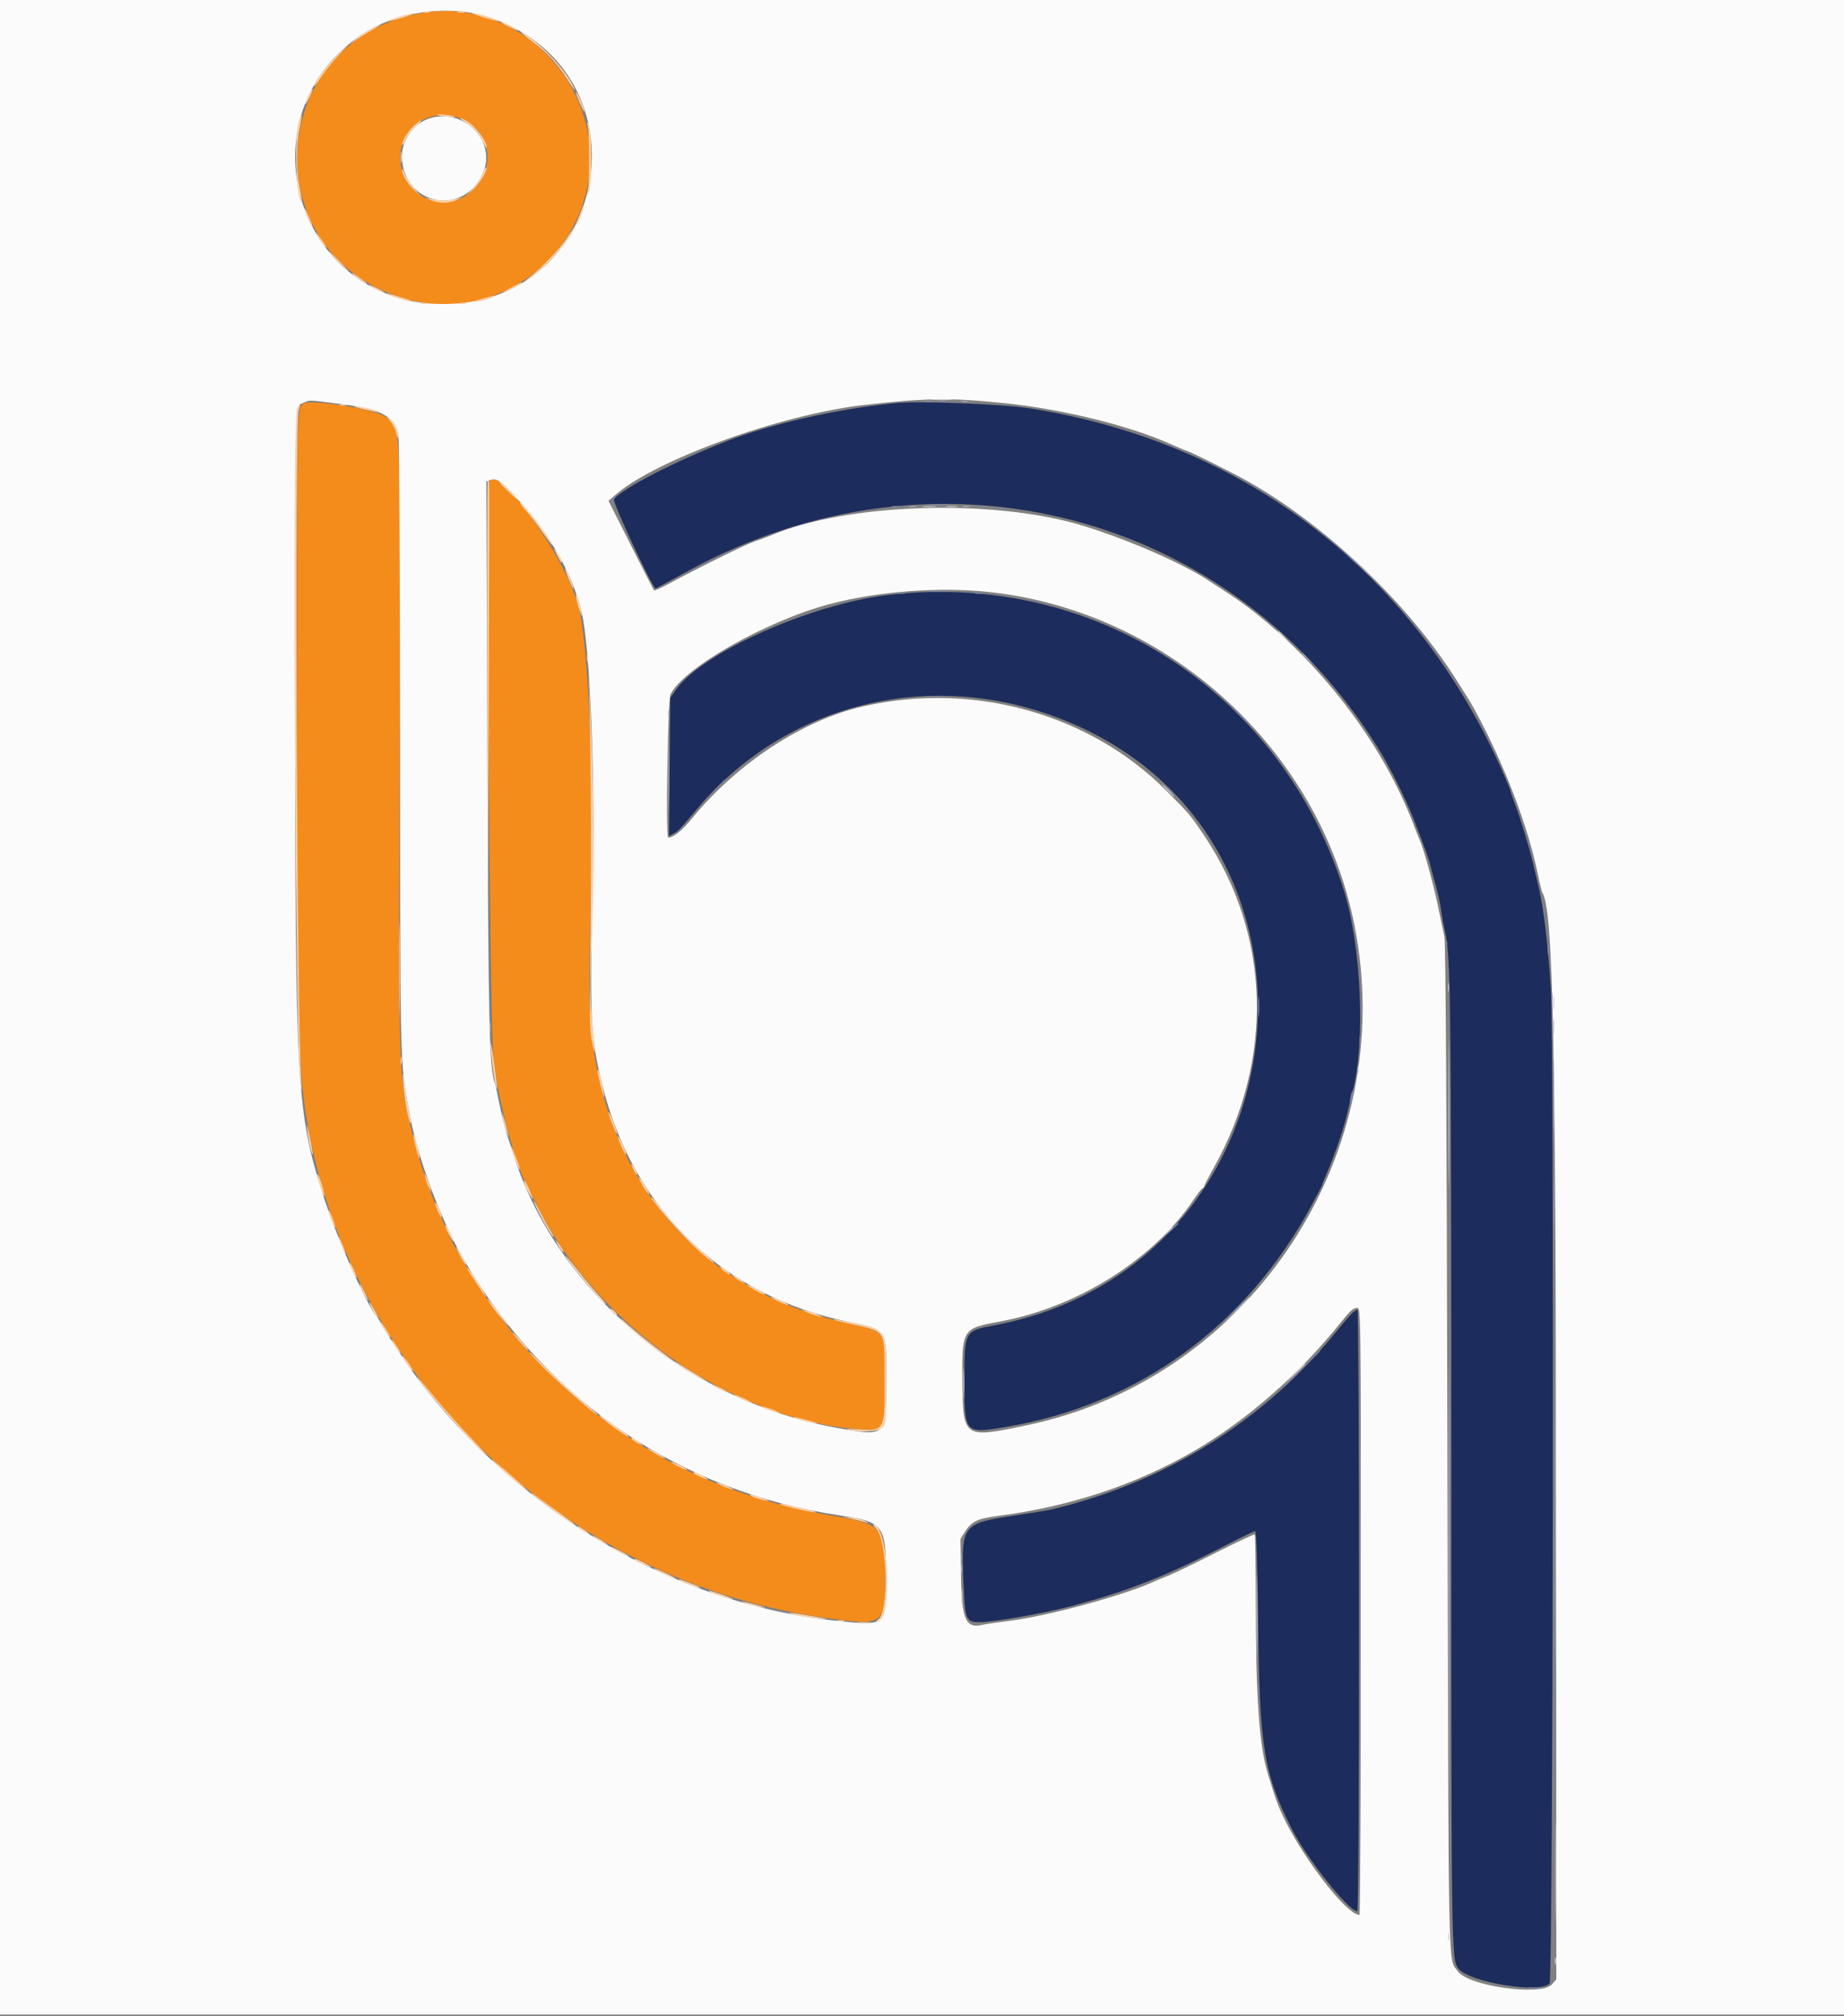 <svg id="svg" version="1.1" xmlns="http://www.w3.org/2000/svg" xmlns:xlink="http://www.w3.org/1999/xlink" width="400" height="437.108" viewBox="0, 0, 400,437.108"><rect x="0" y="0" width="400" height="437.108" fill="#808080" stroke="none"/><g id="svgg"><path id="path0" d="M193.800 87.450 C 181.109 88.771,167.234 91.923,157.600 95.675 C 146.487 100.002,135.181 105.813,133.178 108.226 C 132.759 108.731,141.576 127.600,142.231 127.600 C 142.283 127.600,145.441 125.894,149.248 123.808 C 203.279 94.210,267.626 111.002,299.426 163.000 C 301.716 166.744,305.106 173.614,306.729 177.800 C 309.194 184.157,309.945 186.221,310.220 187.400 C 310.374 188.060,310.906 190.040,311.403 191.800 C 311.900 193.560,312.436 195.990,312.594 197.200 C 312.751 198.410,313.122 200.480,313.417 201.800 C 314.712 207.590,314.800 215.008,314.810 318.780 C 314.819 423.216,314.840 424.763,316.294 426.769 C 318.474 429.776,334.060 432.364,336.141 430.065 C 336.893 429.235,337.137 224.937,336.399 214.200 C 335.705 204.107,334.845 196.945,333.792 192.500 C 333.466 191.125,332.914 188.785,332.565 187.300 C 331.727 183.735,329.739 177.212,328.551 174.132 C 328.028 172.774,327.600 171.544,327.600 171.399 C 327.600 171.253,327.039 169.844,326.353 168.267 C 307.319 124.520,270.561 96.021,223.566 88.576 C 217.197 87.567,199.214 86.887,193.800 87.450 M192.412 129.041 C 175.580 131.077,152.133 141.618,146.562 149.654 L 145.400 151.330 145.266 166.297 L 145.132 181.264 146.066 180.771 C 147.105 180.223,147.409 179.905,151.400 175.184 C 170.587 152.489,201.575 144.844,229.953 155.803 C 294.098 180.576,283.905 274.553,215.684 287.367 C 209.200 288.584,209.200 288.584,209.200 299.472 C 209.200 310.830,209.249 310.886,218.000 309.432 C 246.804 304.644,270.384 287.571,284.561 261.241 C 285.792 258.953,286.800 257.000,286.800 256.901 C 286.800 256.802,287.048 256.154,287.352 255.460 C 289.491 250.579,291.620 244.382,292.389 240.800 C 292.649 239.590,293.105 237.700,293.401 236.600 C 296.182 226.287,295.328 205.489,291.630 193.467 C 278.320 150.205,237.354 123.605,192.412 129.041 M293.346 284.700 C 292.920 285.085,291.407 286.837,289.985 288.593 C 274.213 308.071,253.073 321.303,228.200 327.266 C 227.320 327.477,223.652 328.084,220.050 328.616 C 208.741 330.284,208.479 330.625,208.994 342.991 C 209.347 351.462,209.495 351.797,212.851 351.712 C 215.954 351.634,226.642 349.753,232.000 348.344 C 244.749 344.989,252.827 341.802,266.576 334.703 C 269.449 333.219,271.999 332.004,272.243 332.003 C 272.559 332.001,272.752 337.792,272.915 352.100 C 273.219 378.869,274.166 384.628,280.225 396.551 C 283.552 403.098,292.543 414.400,294.425 414.400 C 294.657 414.400,294.800 389.526,294.800 349.200 C 294.800 313.340,294.648 284.000,294.461 284.000 C 294.275 284.000,293.773 284.315,293.346 284.700 " stroke="none" fill="#1c2c5c" fill-rule="evenodd"></path><path id="path1" d="M91.800 2.772 C 57.791 8.306,54.550 54.706,87.477 64.655 C 107.475 70.697,127.984 55.379,127.984 34.400 C 127.984 15.098,110.417 -0.258,91.800 2.772 M99.133 25.417 C 107.737 27.972,108.037 39.354,99.600 43.169 C 93.778 45.801,86.800 40.912,86.800 34.200 C 86.800 27.752,92.744 23.520,99.133 25.417 M65.725 87.514 C 64.438 88.333,64.400 90.172,64.407 151.126 C 64.414 224.591,64.647 232.922,67.041 245.400 C 69.976 260.700,75.220 274.159,83.716 288.200 C 103.836 321.452,139.198 344.903,177.800 350.596 C 191.703 352.646,191.954 352.501,191.975 342.400 C 191.998 330.901,191.727 330.583,180.200 328.592 C 158.567 324.856,140.887 316.640,124.567 302.740 C 120.788 299.522,113.555 292.169,111.693 289.652 C 111.102 288.853,109.873 287.300,108.961 286.200 C 105.880 282.483,97.200 268.562,97.200 267.339 C 97.200 267.260,96.743 266.252,96.184 265.098 C 93.807 260.189,91.145 252.633,89.563 246.298 C 86.391 233.596,86.418 234.380,86.689 162.345 C 86.957 90.939,87.041 93.021,83.789 90.463 C 81.679 88.803,67.372 86.467,65.725 87.514 M106.175 104.521 C 105.384 106.583,106.268 224.502,107.120 230.600 C 108.325 239.225,111.839 252.443,113.935 256.235 C 114.167 256.656,115.281 258.872,116.410 261.159 C 129.263 287.210,158.603 307.759,185.958 309.869 C 191.975 310.333,191.944 310.392,191.860 298.465 C 191.784 287.718,192.952 289.093,181.600 286.380 C 148.627 278.499,127.996 251.108,127.836 215.000 C 127.816 210.600,127.953 200.070,128.140 191.600 C 128.718 165.452,127.510 138.768,125.407 131.206 C 122.414 120.448,107.829 100.211,106.175 104.521 " stroke="none" fill="#f48c1c" fill-rule="evenodd"></path><path id="path2" d="M0.000 218.400 L 0.000 436.800 200.000 436.800 L 400.000 436.800 400.000 218.400 L 400.000 0.000 200.000 0.000 L 0.000 0.000 0.000 218.400 M106.492 3.881 C 141.546 16.111,132.120 66.983,95.000 65.906 C 63.703 64.998,52.418 24.796,78.585 7.427 C 86.233 2.351,97.869 0.872,106.492 3.881 M93.215 25.646 C 89.826 26.676,87.200 30.258,87.200 33.849 C 87.200 44.255,100.267 47.212,104.659 37.800 C 107.912 30.828,100.848 23.325,93.215 25.646 M217.833 87.409 C 230.705 88.730,245.369 92.373,254.431 96.502 C 255.624 97.045,257.026 97.623,257.547 97.787 C 258.600 98.117,267.482 102.563,270.600 104.321 C 287.586 113.897,305.201 130.613,315.785 147.200 C 318.787 151.906,318.903 152.095,319.941 154.000 C 326.289 165.643,331.442 179.067,333.592 189.562 C 333.998 191.543,334.439 193.339,334.571 193.554 C 336.950 197.403,337.502 224.973,337.559 342.878 L 337.600 429.155 336.631 430.278 C 334.400 432.861,318.585 430.676,316.279 427.465 C 314.059 424.375,314.223 432.417,313.970 314.200 C 313.809 238.588,313.604 204.385,313.306 203.000 C 313.070 201.900,312.401 198.750,311.821 196.000 C 310.817 191.242,308.785 183.918,307.992 182.200 C 307.788 181.760,307.249 180.410,306.793 179.200 C 299.989 161.149,286.093 143.038,269.800 130.989 C 268.299 129.879,266.620 128.758,261.800 125.647 C 256.143 121.995,244.713 117.025,235.181 114.071 C 215.694 108.031,183.570 109.028,167.000 116.186 C 166.340 116.471,164.884 117.001,163.763 117.363 C 161.899 117.966,151.934 122.877,144.928 126.645 C 143.348 127.494,141.973 128.102,141.872 127.995 C 141.772 127.888,139.509 123.480,136.845 118.200 L 132.000 108.600 133.500 107.294 C 142.250 99.678,169.396 89.866,187.400 87.813 C 200.894 86.275,206.104 86.206,217.833 87.409 M73.885 87.605 C 82.879 88.752,85.615 90.247,86.428 94.457 C 86.614 95.416,86.773 125.756,86.783 161.880 C 86.801 231.445,86.759 229.668,88.625 240.400 C 90.426 250.754,95.571 264.627,101.043 273.880 C 118.847 303.989,147.858 323.516,182.341 328.602 C 191.601 329.968,192.200 330.759,192.200 341.616 C 192.200 352.711,192.377 352.547,181.586 351.448 C 146.808 347.904,112.430 327.988,90.362 298.600 C 88.100 295.588,82.400 286.973,82.400 286.566 C 82.400 286.400,82.147 285.979,81.838 285.631 C 79.540 283.048,73.046 268.413,70.110 259.200 C 64.319 241.033,64.028 235.882,64.018 151.600 C 64.010 85.115,63.928 88.169,65.758 87.372 C 67.323 86.691,66.533 86.668,73.885 87.605 M112.447 108.424 C 119.487 116.196,124.114 124.365,126.140 132.600 C 128.017 140.227,129.153 168.673,128.562 193.200 C 127.898 220.729,128.107 224.955,130.641 235.200 C 137.355 262.344,156.837 281.065,184.167 286.634 C 192.529 288.337,192.369 288.076,192.273 299.908 C 192.177 311.727,192.287 311.639,180.388 309.375 C 148.402 303.290,120.349 279.249,111.337 250.200 C 110.996 249.100,110.380 247.210,109.968 246.000 C 109.555 244.790,108.853 241.967,108.407 239.728 C 107.961 237.488,107.509 235.418,107.403 235.128 C 106.126 231.634,105.933 223.511,105.717 164.106 L 105.499 104.412 106.449 104.056 C 107.708 103.584,108.749 104.342,112.447 108.424 M215.000 128.412 C 253.653 132.764,286.245 162.616,293.805 200.590 C 303.622 249.906,271.691 298.721,222.892 308.999 C 208.923 311.941,208.895 311.922,208.760 299.322 C 208.641 288.279,208.811 288.003,216.600 286.599 C 233.600 283.535,250.167 273.161,258.935 260.089 C 259.779 258.830,260.634 257.740,260.835 257.667 C 261.036 257.593,261.200 257.397,261.200 257.231 C 261.200 257.064,262.099 255.324,263.198 253.364 C 276.499 229.638,275.717 202.713,261.097 181.000 C 258.229 176.742,258.096 176.584,253.200 171.637 C 236.496 154.761,211.241 147.691,187.200 153.161 C 174.234 156.111,159.989 165.422,150.200 177.345 C 147.875 180.176,146.116 181.600,144.940 181.600 C 144.388 181.600,144.859 151.797,145.430 150.593 C 148.123 144.919,166.102 134.683,179.800 131.026 C 190.464 128.179,204.004 127.174,215.000 128.412 M295.200 349.400 C 295.200 385.590,295.062 415.200,294.893 415.200 C 291.994 415.200,281.907 401.944,277.848 392.800 C 276.953 390.784,276.592 389.733,274.964 384.400 C 273.150 378.459,272.404 367.747,272.402 347.567 C 272.401 339.518,272.303 332.836,272.184 332.717 C 272.065 332.599,268.240 334.388,263.684 336.694 C 259.128 339.000,254.500 341.232,253.400 341.654 C 252.300 342.077,251.040 342.593,250.600 342.802 C 244.438 345.727,227.638 350.333,219.200 351.410 C 216.450 351.762,213.805 352.145,213.321 352.263 C 209.483 353.195,208.625 351.332,208.471 341.738 L 208.342 333.676 209.369 332.049 C 210.699 329.943,212.090 329.261,216.113 328.743 C 232.053 326.693,246.467 321.930,259.200 314.503 C 270.523 307.898,281.804 298.010,290.800 286.803 C 292.960 284.112,293.536 283.600,294.400 283.600 C 295.197 283.600,295.200 283.867,295.200 349.400 " stroke="none" fill="#fbfbfb" fill-rule="evenodd"></path><path id="path3" d="M208.500 87.076 C 208.885 87.176,209.515 87.176,209.900 87.076 C 210.285 86.975,209.970 86.893,209.200 86.893 C 208.430 86.893,208.115 86.975,208.500 87.076 M197.300 109.876 C 197.685 109.976,198.315 109.976,198.700 109.876 C 199.085 109.775,198.770 109.693,198.000 109.693 C 197.230 109.693,196.915 109.775,197.300 109.876 M208.900 109.876 C 209.285 109.976,209.915 109.976,210.300 109.876 C 210.685 109.775,210.370 109.693,209.600 109.693 C 208.830 109.693,208.515 109.775,208.900 109.876 M295.200 122.925 C 295.200 122.994,295.785 123.579,296.500 124.225 L 297.800 125.400 296.625 124.100 C 295.530 122.888,295.200 122.616,295.200 122.925 M282.400 141.725 C 282.400 141.794,282.985 142.379,283.700 143.025 L 285.000 144.200 283.825 142.900 C 282.730 141.688,282.400 141.416,282.400 141.725 M144.978 168.400 C 144.978 175.330,145.033 178.165,145.099 174.700 C 145.166 171.235,145.166 165.565,145.099 162.100 C 145.033 158.635,144.978 161.470,144.978 168.400 M336.979 238.000 C 336.979 245.150,337.033 248.075,337.099 244.500 C 337.166 240.925,337.166 235.075,337.099 231.500 C 337.033 227.925,336.979 230.850,336.979 238.000 M294.995 349.200 C 294.995 385.170,295.042 399.885,295.100 381.900 C 295.158 363.915,295.158 334.485,295.100 316.500 C 295.042 298.515,294.995 313.230,294.995 349.200 M208.501 340.200 C 208.505 341.080,208.587 341.393,208.683 340.895 C 208.779 340.398,208.775 339.678,208.675 339.295 C 208.575 338.913,208.496 339.320,208.501 340.200 " stroke="none" fill="#a5a9bc" fill-rule="evenodd"></path><path id="path4" d="M203.500 87.082 C 203.995 87.178,204.805 87.178,205.300 87.082 C 205.795 86.987,205.390 86.909,204.400 86.909 C 203.410 86.909,203.005 86.987,203.500 87.082 M132.817 108.179 C 132.452 108.619,132.447 108.931,132.799 109.479 C 133.236 110.162,133.248 110.160,133.023 109.449 C 132.893 109.036,132.991 108.451,133.242 108.149 C 133.493 107.847,133.608 107.600,133.498 107.600 C 133.388 107.600,133.082 107.861,132.817 108.179 M201.516 109.497 C 202.899 109.575,205.059 109.574,206.316 109.495 C 207.572 109.416,206.440 109.352,203.800 109.353 C 201.160 109.353,200.132 109.418,201.516 109.497 M193.500 109.882 C 193.995 109.978,194.805 109.978,195.300 109.882 C 195.795 109.787,195.390 109.709,194.400 109.709 C 193.410 109.709,193.005 109.787,193.500 109.882 M212.300 109.882 C 212.795 109.978,213.605 109.978,214.100 109.882 C 214.595 109.787,214.190 109.709,213.200 109.709 C 212.210 109.709,211.805 109.787,212.300 109.882 M216.500 110.276 C 216.885 110.376,217.515 110.376,217.900 110.276 C 218.285 110.175,217.970 110.093,217.200 110.093 C 216.430 110.093,216.115 110.175,216.500 110.276 M292.400 120.525 C 292.400 120.594,292.985 121.179,293.700 121.825 L 295.000 123.000 293.825 121.700 C 292.730 120.488,292.400 120.216,292.400 120.525 M201.317 128.297 C 202.811 128.374,205.151 128.374,206.517 128.296 C 207.882 128.218,206.660 128.155,203.800 128.155 C 200.940 128.156,199.822 128.220,201.317 128.297 M194.705 128.683 C 195.202 128.779,195.922 128.775,196.305 128.675 C 196.687 128.575,196.280 128.496,195.400 128.501 C 194.520 128.505,194.207 128.587,194.705 128.683 M211.505 128.683 C 212.002 128.779,212.722 128.775,213.105 128.675 C 213.487 128.575,213.080 128.496,212.200 128.501 C 211.320 128.505,211.007 128.587,211.505 128.683 M200.900 151.094 C 201.945 151.176,203.655 151.176,204.700 151.094 C 205.745 151.012,204.890 150.944,202.800 150.944 C 200.710 150.944,199.855 151.012,200.900 151.094 M268.600 154.800 C 269.683 155.900,270.660 156.800,270.770 156.800 C 270.880 156.800,270.083 155.900,269.000 154.800 C 267.917 153.700,266.940 152.800,266.830 152.800 C 266.720 152.800,267.517 153.700,268.600 154.800 M154.788 171.500 L 152.200 174.200 154.900 171.612 C 156.385 170.188,157.600 168.973,157.600 168.912 C 157.600 168.617,157.193 168.992,154.788 171.500 M313.693 204.800 C 313.693 205.570,313.775 205.885,313.876 205.500 C 313.976 205.115,313.976 204.485,313.876 204.100 C 313.775 203.715,313.693 204.030,313.693 204.800 M335.714 205.800 C 335.717 206.900,335.795 207.303,335.887 206.695 C 335.979 206.086,335.977 205.186,335.882 204.695 C 335.787 204.203,335.711 204.700,335.714 205.800 M294.893 211.600 C 294.893 212.370,294.975 212.685,295.076 212.300 C 295.176 211.915,295.176 211.285,295.076 210.900 C 294.975 210.515,294.893 210.830,294.893 211.600 M314.597 316.800 C 314.597 374.110,314.643 397.555,314.700 368.900 C 314.757 340.245,314.757 293.355,314.700 264.700 C 314.643 236.045,314.597 259.490,314.597 316.800 M272.942 218.200 C 272.941 220.180,273.008 221.040,273.092 220.112 C 273.176 219.184,273.177 217.564,273.095 216.512 C 273.012 215.460,272.943 216.220,272.942 218.200 M336.501 216.200 C 336.505 217.080,336.587 217.393,336.683 216.895 C 336.779 216.398,336.775 215.678,336.675 215.295 C 336.575 214.913,336.496 215.320,336.501 216.200 M295.324 218.600 C 295.326 219.920,295.401 220.412,295.490 219.693 C 295.579 218.974,295.577 217.894,295.486 217.293 C 295.395 216.692,295.322 217.280,295.324 218.600 M294.893 225.600 C 294.893 226.370,294.975 226.685,295.076 226.300 C 295.176 225.915,295.176 225.285,295.076 224.900 C 294.975 224.515,294.893 224.830,294.893 225.600 M293.000 237.600 C 292.848 238.291,292.807 238.941,292.909 239.042 C 293.011 239.144,293.209 238.653,293.350 237.950 C 293.491 237.247,293.531 236.598,293.441 236.508 C 293.350 236.417,293.152 236.909,293.000 237.600 M254.175 266.500 L 253.000 267.800 254.300 266.625 C 255.015 265.979,255.600 265.394,255.600 265.325 C 255.600 265.016,255.270 265.288,254.175 266.500 M336.996 348.400 C 336.996 391.850,337.043 409.625,337.100 387.900 C 337.157 366.175,337.157 330.625,337.100 308.900 C 337.043 287.175,336.996 304.950,336.996 348.400 M268.000 283.800 C 267.028 284.790,266.323 285.600,266.433 285.600 C 266.543 285.600,267.428 284.790,268.400 283.800 C 269.372 282.810,270.077 282.000,269.967 282.000 C 269.857 282.000,268.972 282.810,268.000 283.800 M284.185 294.900 L 282.200 297.000 284.300 295.015 C 285.455 293.923,286.400 292.978,286.400 292.915 C 286.400 292.617,286.029 292.949,284.185 294.900 M279.385 299.700 L 277.400 301.800 279.500 299.815 C 281.451 297.971,281.783 297.600,281.485 297.600 C 281.422 297.600,280.477 298.545,279.385 299.700 M272.934 366.800 C 272.934 368.450,273.005 369.125,273.091 368.300 C 273.178 367.475,273.178 366.125,273.091 365.300 C 273.005 364.475,272.934 365.150,272.934 366.800 M331.907 431.090 C 332.626 431.179,333.706 431.177,334.307 431.086 C 334.908 430.995,334.320 430.922,333.000 430.924 C 331.680 430.926,331.188 431.001,331.907 431.090 " stroke="none" fill="#7f87a4" fill-rule="evenodd"></path><path id="path5" d="M91.700 2.676 C 92.085 2.776,92.715 2.776,93.100 2.676 C 93.485 2.575,93.170 2.493,92.400 2.493 C 91.630 2.493,91.315 2.575,91.700 2.676 M99.300 2.676 C 99.685 2.776,100.315 2.776,100.700 2.676 C 101.085 2.575,100.770 2.493,100.000 2.493 C 99.230 2.493,98.915 2.575,99.300 2.676 M86.460 3.649 C 85.063 4.092,83.988 4.521,84.071 4.604 C 84.153 4.687,85.656 4.327,87.410 3.804 C 89.165 3.282,90.240 2.852,89.800 2.850 C 89.360 2.847,87.857 3.207,86.460 3.649 M104.990 3.804 C 106.744 4.327,108.246 4.687,108.328 4.605 C 108.539 4.395,103.255 2.794,102.458 2.827 C 102.096 2.842,103.235 3.282,104.990 3.804 M108.833 4.951 C 109.242 5.321,112.400 6.795,112.400 6.616 C 112.400 6.389,109.381 4.800,108.949 4.800 C 108.794 4.800,108.742 4.868,108.833 4.951 M80.200 6.398 C 79.100 7.047,77.660 8.052,77.000 8.633 L 75.800 9.689 77.200 8.705 C 77.970 8.164,79.590 7.156,80.800 6.465 C 82.010 5.773,82.820 5.210,82.600 5.213 C 82.380 5.215,81.300 5.749,80.200 6.398 M113.000 7.067 C 113.220 7.289,114.487 8.291,115.817 9.294 C 118.748 11.507,120.753 13.681,122.842 16.913 C 124.724 19.826,125.155 20.300,124.193 18.400 C 122.442 14.944,117.416 9.590,113.938 7.476 C 113.202 7.029,112.780 6.845,113.000 7.067 M73.354 11.700 C 71.173 13.968,69.197 16.464,68.444 17.900 C 67.592 19.525,68.258 18.843,69.812 16.500 C 70.651 15.235,72.324 13.165,73.530 11.900 C 74.735 10.635,75.643 9.600,75.547 9.600 C 75.451 9.600,74.464 10.545,73.354 11.700 M67.080 20.263 C 66.762 20.888,66.385 21.850,66.242 22.400 C 66.099 22.950,66.435 22.514,66.989 21.431 C 67.542 20.348,67.919 19.386,67.827 19.294 C 67.735 19.201,67.399 19.637,67.080 20.263 M125.174 20.900 C 126.029 23.069,126.770 24.565,126.784 24.151 C 126.803 23.619,125.240 20.000,124.991 20.000 C 124.897 20.000,124.979 20.405,125.174 20.900 M64.739 26.460 C 63.732 29.869,64.322 44.612,65.421 43.513 C 65.513 43.420,65.324 42.097,65.001 40.572 C 64.250 37.026,64.250 31.374,65.001 27.828 C 65.669 24.677,65.510 23.848,64.739 26.460 M94.833 24.946 C 94.925 25.026,95.990 25.194,97.200 25.319 C 98.620 25.466,99.046 25.429,98.400 25.213 C 97.409 24.883,94.513 24.665,94.833 24.946 M101.455 26.900 C 102.839 27.825,103.717 28.827,104.500 30.372 C 105.105 31.566,105.600 32.322,105.600 32.052 C 105.600 30.532,103.039 27.167,101.120 26.164 C 99.267 25.196,99.425 25.544,101.455 26.900 M89.754 27.294 C 88.400 28.483,86.911 31.044,87.330 31.464 C 87.428 31.561,87.709 31.064,87.955 30.358 C 88.201 29.653,89.151 28.383,90.067 27.538 C 92.084 25.676,91.826 25.475,89.754 27.294 M127.493 27.400 C 127.888 28.958,127.888 39.842,127.493 41.400 C 127.222 42.470,127.244 42.514,127.695 41.800 C 128.403 40.678,128.403 28.122,127.695 27.000 C 127.244 26.286,127.222 26.330,127.493 27.400 M86.914 34.200 C 86.917 35.300,86.995 35.703,87.087 35.095 C 87.179 34.486,87.177 33.586,87.082 33.095 C 86.987 32.603,86.911 33.100,86.914 34.200 M104.843 37.433 C 104.546 38.252,103.567 39.749,102.666 40.761 L 101.028 42.600 102.549 41.200 C 104.099 39.773,105.754 37.062,105.514 36.342 C 105.441 36.123,105.139 36.614,104.843 37.433 M87.241 36.713 C 87.157 37.769,88.355 39.846,89.828 41.200 L 91.352 42.600 89.738 40.714 C 88.850 39.677,87.934 38.237,87.703 37.514 C 87.471 36.791,87.263 36.431,87.241 36.713 M93.400 43.398 C 94.060 43.709,95.320 43.964,96.200 43.964 C 97.080 43.964,98.340 43.709,99.000 43.398 L 100.200 42.833 99.000 43.116 C 98.340 43.272,97.080 43.400,96.200 43.400 C 95.320 43.400,94.060 43.272,93.400 43.116 L 92.200 42.833 93.400 43.398 M126.314 45.010 C 126.189 45.445,125.795 46.475,125.438 47.300 C 125.081 48.125,124.873 48.800,124.976 48.800 C 125.300 48.800,126.825 45.075,126.679 44.638 C 126.603 44.409,126.438 44.576,126.314 45.010 M66.201 46.000 C 66.567 47.218,67.555 49.200,67.796 49.200 C 68.000 49.200,66.459 45.518,66.125 45.208 C 66.002 45.094,66.036 45.450,66.201 46.000 M122.893 51.700 C 121.392 54.020,117.395 58.169,114.594 60.315 C 113.937 60.818,113.712 61.083,114.093 60.903 C 116.399 59.814,122.018 54.048,123.933 50.805 C 125.412 48.301,124.692 48.920,122.893 51.700 M69.077 51.627 C 69.475 52.302,70.149 53.157,70.574 53.527 C 71.000 53.897,70.745 53.345,70.007 52.300 C 68.485 50.146,67.997 49.793,69.077 51.627 M73.200 56.600 C 74.395 57.810,75.463 58.800,75.573 58.800 C 75.683 58.800,74.795 57.810,73.600 56.600 C 72.405 55.390,71.337 54.400,71.227 54.400 C 71.117 54.400,72.005 55.390,73.200 56.600 M76.473 59.426 C 77.121 60.171,79.600 61.808,79.600 61.490 C 79.600 61.405,78.745 60.732,77.700 59.993 C 76.655 59.255,76.103 59.000,76.473 59.426 M110.800 62.400 C 109.590 63.039,108.741 63.571,108.913 63.581 C 109.338 63.607,113.200 61.636,113.200 61.393 C 113.200 61.126,113.255 61.103,110.800 62.400 M80.000 61.797 C 80.000 62.068,83.249 63.684,83.430 63.503 C 83.514 63.419,82.776 62.959,81.791 62.481 C 80.806 62.002,80.000 61.694,80.000 61.797 M84.000 63.784 C 84.000 64.047,89.155 65.604,89.942 65.579 C 90.304 65.567,89.160 65.124,87.400 64.594 C 83.683 63.475,84.000 63.551,84.000 63.784 M104.400 64.834 C 102.213 65.470,102.074 65.558,103.524 65.386 C 104.472 65.275,105.822 64.931,106.524 64.624 C 108.277 63.856,107.494 63.934,104.400 64.834 M91.300 65.876 C 91.685 65.976,92.315 65.976,92.700 65.876 C 93.085 65.775,92.770 65.693,92.000 65.693 C 91.230 65.693,90.915 65.775,91.300 65.876 M99.700 65.876 C 100.085 65.976,100.715 65.976,101.100 65.876 C 101.485 65.775,101.170 65.693,100.400 65.693 C 99.630 65.693,99.315 65.775,99.700 65.876 M64.411 88.571 C 63.311 91.466,64.059 229.386,65.207 235.200 C 65.539 236.884,65.550 236.846,65.374 234.600 C 64.382 221.927,63.877 91.428,64.811 88.971 C 65.037 88.376,65.132 87.799,65.022 87.689 C 64.912 87.579,64.637 87.976,64.411 88.571 M73.700 87.876 C 74.085 87.976,74.715 87.976,75.100 87.876 C 75.485 87.775,75.170 87.693,74.400 87.693 C 73.630 87.693,73.315 87.775,73.700 87.876 M79.000 88.760 C 80.760 89.176,82.254 89.465,82.320 89.404 C 82.591 89.153,79.798 88.405,77.867 88.212 C 76.142 88.039,76.329 88.129,79.000 88.760 M84.514 91.131 C 85.112 91.863,85.706 92.943,85.835 93.531 C 86.211 95.241,86.335 95.462,86.368 94.480 C 86.409 93.300,85.536 91.617,84.355 90.599 C 83.586 89.936,83.613 90.027,84.514 91.131 M105.785 104.500 C 105.680 104.775,105.641 127.230,105.697 154.400 L 105.800 203.800 106.000 153.900 C 106.110 126.455,106.149 104.000,106.087 104.000 C 106.026 104.000,105.889 104.225,105.785 104.500 M110.078 106.400 C 111.219 107.500,112.246 108.400,112.361 108.400 C 112.476 108.400,111.683 107.500,110.600 106.400 C 109.517 105.300,108.489 104.400,108.316 104.400 C 108.144 104.400,108.936 105.300,110.078 106.400 M112.800 109.027 C 112.800 109.179,113.389 109.955,114.109 110.752 C 114.828 111.548,116.299 113.460,117.378 115.000 C 119.633 118.220,120.317 119.026,119.584 117.600 C 118.560 115.605,112.800 108.327,112.800 109.027 M120.786 120.300 C 121.242 121.235,121.686 122.000,121.771 122.000 C 122.123 122.000,121.501 120.530,120.756 119.600 C 119.981 118.633,119.982 118.656,120.786 120.300 M123.239 125.300 C 124.115 127.523,124.702 128.458,124.202 126.835 C 123.725 125.287,122.806 123.200,122.600 123.200 C 122.497 123.200,122.784 124.145,123.239 125.300 M125.073 130.100 C 125.212 130.815,125.570 132.030,125.869 132.800 C 126.484 134.387,126.353 133.316,125.562 130.300 C 125.080 128.459,124.725 128.314,125.073 130.100 M127.309 142.400 C 127.309 143.390,127.387 143.795,127.482 143.300 C 127.578 142.805,127.578 141.995,127.482 141.500 C 127.387 141.005,127.309 141.410,127.309 142.400 M127.935 156.800 C 128.226 170.622,128.250 189.310,128.005 210.000 C 127.870 221.441,127.944 223.839,128.513 226.400 C 128.943 228.336,129.115 228.762,128.997 227.600 C 127.963 217.375,127.910 215.498,128.353 204.432 C 128.928 190.036,128.875 173.887,128.198 157.200 L 127.670 144.200 127.935 156.800 M86.583 210.200 C 86.583 219.220,86.635 222.967,86.699 218.527 C 86.764 214.087,86.764 206.707,86.700 202.127 C 86.635 197.547,86.583 201.180,86.583 210.200 M106.124 223.000 C 106.126 224.320,106.201 224.812,106.290 224.093 C 106.379 223.374,106.377 222.294,106.286 221.693 C 106.195 221.092,106.122 221.680,106.124 223.000 M106.447 226.316 C 106.368 227.851,107.229 234.814,107.611 235.735 C 107.876 236.372,107.916 236.178,107.764 235.000 C 106.861 227.992,106.488 225.530,106.447 226.316 M86.893 230.000 C 86.893 230.770,86.975 231.085,87.076 230.700 C 87.176 230.315,87.176 229.685,87.076 229.300 C 86.975 228.915,86.893 229.230,86.893 230.000 M129.600 232.154 C 129.600 232.895,130.897 238.036,131.046 237.887 C 131.228 237.706,130.051 232.318,129.768 232.035 C 129.676 231.942,129.600 231.996,129.600 232.154 M87.458 235.000 C 87.718 238.257,88.594 243.127,88.991 243.524 C 89.142 243.675,89.166 243.349,89.045 242.799 C 88.923 242.250,88.537 239.910,88.187 237.600 C 87.364 232.185,87.182 231.535,87.458 235.000 M109.074 242.600 C 109.200 243.480,109.543 244.740,109.836 245.400 L 110.367 246.600 110.122 245.400 C 109.987 244.740,109.644 243.480,109.360 242.600 L 108.843 241.000 109.074 242.600 M132.000 241.318 C 132.000 241.830,133.684 246.050,133.830 245.904 C 133.913 245.820,133.609 244.773,133.155 243.576 C 132.363 241.489,132.000 240.779,132.000 241.318 M66.625 244.800 C 66.860 247.137,67.610 250.523,67.841 250.293 C 67.916 250.217,67.624 248.455,67.190 246.377 C 66.643 243.754,66.470 243.272,66.625 244.800 M89.766 247.000 C 90.406 249.760,90.862 251.271,91.010 251.123 C 91.200 250.933,90.018 246.283,89.707 246.000 C 89.586 245.890,89.613 246.340,89.766 247.000 M134.012 246.467 C 133.991 246.929,135.561 250.400,135.791 250.400 C 135.912 250.400,135.748 249.772,135.427 249.004 C 134.743 247.367,134.029 246.087,134.012 246.467 M110.822 248.606 C 110.793 249.139,112.292 253.230,112.634 253.551 C 112.969 253.865,112.509 252.331,111.569 250.000 C 111.170 249.010,110.834 248.383,110.822 248.606 M137.400 253.600 C 137.741 254.260,138.111 254.800,138.221 254.800 C 138.331 254.800,138.141 254.260,137.800 253.600 C 137.459 252.940,137.089 252.400,136.979 252.400 C 136.869 252.400,137.059 252.940,137.400 253.600 M68.853 254.800 C 68.863 255.906,70.323 260.158,70.363 259.200 C 70.377 258.870,70.041 257.520,69.616 256.200 C 69.180 254.846,68.847 254.236,68.853 254.800 M92.272 255.400 C 92.403 256.060,92.762 257.050,93.070 257.600 L 93.629 258.600 93.365 257.600 C 93.220 257.050,92.861 256.060,92.567 255.400 L 92.033 254.200 92.272 255.400 M139.261 256.823 C 139.762 257.715,140.428 258.658,140.740 258.917 C 141.053 259.176,140.728 258.445,140.020 257.294 C 138.501 254.826,137.944 254.480,139.261 256.823 M113.823 256.872 C 114.119 257.807,115.596 260.367,115.599 259.951 C 115.599 259.814,115.232 258.869,114.781 257.851 C 113.938 255.944,113.332 255.326,113.823 256.872 M141.480 260.100 C 145.439 265.336,151.567 271.672,154.600 273.665 C 155.260 274.099,154.904 273.676,153.809 272.727 C 149.445 268.941,146.979 266.444,144.304 263.100 C 142.764 261.175,141.413 259.600,141.303 259.600 C 141.192 259.600,141.272 259.825,141.480 260.100 M117.453 264.018 C 118.502 266.007,119.624 267.852,119.946 268.118 C 120.268 268.383,120.074 267.873,119.514 266.985 C 118.955 266.097,117.933 264.252,117.243 262.885 C 116.553 261.518,115.889 260.400,115.767 260.400 C 115.645 260.400,116.404 262.028,117.453 264.018 M94.400 260.946 C 94.400 261.454,95.555 264.000,95.785 264.000 C 95.909 264.000,95.733 263.334,95.393 262.521 C 94.765 261.019,94.400 260.440,94.400 260.946 M71.219 262.456 C 71.208 262.817,71.556 263.897,71.991 264.856 C 73.013 267.107,73.031 266.393,72.018 263.800 C 71.589 262.700,71.229 262.095,71.219 262.456 M96.890 266.700 C 97.458 268.019,98.400 269.500,98.400 269.073 C 98.400 268.644,96.823 265.600,96.600 265.600 C 96.500 265.600,96.630 266.095,96.890 266.700 M73.444 268.400 C 73.578 268.950,74.026 270.120,74.439 271.000 C 74.852 271.880,75.076 272.151,74.937 271.602 C 74.798 271.053,74.350 269.883,73.941 269.002 C 73.533 268.121,73.309 267.850,73.444 268.400 M120.978 269.875 C 121.317 270.576,121.794 271.272,122.037 271.423 C 122.574 271.755,121.995 270.615,121.010 269.400 C 120.408 268.657,120.406 268.691,120.978 269.875 M99.840 272.402 C 100.439 273.503,100.993 274.340,101.071 274.263 C 101.243 274.090,99.208 270.400,98.941 270.400 C 98.836 270.400,99.240 271.301,99.840 272.402 M123.500 273.600 C 125.078 275.942,130.748 282.557,131.341 282.748 C 131.593 282.830,130.979 282.020,129.975 280.948 C 128.971 279.877,127.092 277.650,125.799 276.000 C 122.835 272.218,121.934 271.277,123.500 273.600 M76.184 275.000 C 76.546 275.880,77.022 276.780,77.242 277.000 C 77.462 277.220,77.346 276.680,76.984 275.800 C 76.622 274.920,76.146 274.020,75.926 273.800 C 75.706 273.580,75.822 274.120,76.184 275.000 M156.367 274.937 C 156.940 275.650,158.400 276.587,158.400 276.241 C 158.400 276.139,157.815 275.644,157.100 275.143 C 156.178 274.496,155.965 274.436,156.367 274.937 M101.423 275.200 C 102.284 276.741,105.259 281.200,105.426 281.200 C 105.689 281.200,102.397 275.927,101.680 275.200 C 101.153 274.667,101.125 274.667,101.423 275.200 M159.400 277.007 C 159.840 277.366,160.560 277.835,161.000 278.051 L 161.800 278.444 161.000 277.793 C 160.560 277.434,159.840 276.965,159.400 276.749 L 158.600 276.356 159.400 277.007 M78.000 278.549 C 78.000 278.981,79.589 282.000,79.816 282.000 C 79.926 282.000,79.630 281.235,79.159 280.300 C 78.232 278.461,78.000 278.111,78.000 278.549 M162.000 278.554 C 162.000 278.760,164.342 280.148,165.300 280.510 C 166.717 281.046,165.942 280.384,164.000 279.400 C 162.900 278.843,162.000 278.462,162.000 278.554 M168.400 281.967 C 169.170 282.369,170.250 282.809,170.800 282.945 C 171.350 283.080,170.900 282.754,169.800 282.220 C 167.476 281.092,166.328 280.884,168.400 281.967 M106.748 283.300 C 107.881 284.922,110.912 288.451,110.098 287.200 C 109.191 285.806,105.927 281.600,105.752 281.600 C 105.647 281.600,106.096 282.365,106.748 283.300 M80.786 283.973 C 81.227 284.838,81.761 285.652,81.971 285.782 C 82.182 285.912,81.899 285.205,81.343 284.209 C 80.101 281.987,79.682 281.809,80.786 283.973 M132.400 283.889 C 132.400 284.392,133.543 285.390,133.812 285.121 C 133.918 285.015,133.644 284.602,133.202 284.202 C 132.761 283.803,132.400 283.662,132.400 283.889 M175.000 284.543 C 175.660 284.844,176.740 285.198,177.400 285.329 L 178.600 285.567 177.356 285.005 C 176.672 284.696,175.592 284.343,174.956 284.220 L 173.800 283.996 175.000 284.543 M134.577 285.951 C 135.454 287.403,146.000 295.818,146.000 295.066 C 146.000 294.992,144.399 293.737,142.443 292.276 C 140.486 290.814,137.841 288.670,136.565 287.510 C 135.289 286.349,134.394 285.648,134.577 285.951 M183.600 286.865 C 192.496 288.883,191.786 287.885,191.860 298.465 C 191.945 310.412,192.006 310.295,185.851 309.905 C 184.042 309.791,183.132 309.834,183.800 310.003 C 186.328 310.640,190.253 310.447,191.256 309.636 C 192.193 308.877,192.201 308.804,192.273 299.908 C 192.368 288.239,192.416 288.326,185.029 286.806 C 180.098 285.791,179.056 285.834,183.600 286.865 M82.400 286.554 C 82.400 286.927,84.370 290.000,84.608 290.000 C 84.718 290.000,84.580 289.596,84.303 289.103 C 83.596 287.843,82.400 286.241,82.400 286.554 M111.255 289.039 C 112.051 290.264,114.427 292.908,114.584 292.742 C 114.657 292.664,113.816 291.610,112.714 290.400 C 111.612 289.190,110.955 288.577,111.255 289.039 M85.477 291.631 C 85.875 292.308,86.456 293.073,86.768 293.331 C 87.080 293.589,86.832 293.035,86.215 292.100 C 84.920 290.137,84.409 289.812,85.477 291.631 M117.809 296.432 C 121.476 300.146,129.600 307.233,129.600 306.718 C 129.600 306.619,127.575 304.814,125.100 302.708 C 122.625 300.602,119.368 297.600,117.862 296.039 C 116.357 294.478,115.011 293.200,114.872 293.200 C 114.733 293.200,116.055 294.654,117.809 296.432 M87.877 295.227 C 88.275 295.902,88.946 296.757,89.370 297.127 C 89.793 297.497,89.560 296.946,88.850 295.900 C 87.412 293.779,86.758 293.327,87.877 295.227 M146.400 295.349 C 146.400 295.598,148.018 296.662,151.300 298.571 C 152.345 299.179,153.200 299.590,153.200 299.485 C 153.200 299.380,152.165 298.677,150.900 297.922 C 149.635 297.168,148.105 296.227,147.500 295.830 C 146.895 295.433,146.400 295.216,146.400 295.349 M91.032 299.400 C 93.652 303.129,105.460 316.273,105.845 315.888 C 105.921 315.813,104.257 313.962,102.147 311.775 C 100.038 309.589,96.815 306.000,94.985 303.800 C 90.443 298.337,89.720 297.532,91.032 299.400 M154.400 300.197 C 154.400 300.468,157.649 302.084,157.830 301.903 C 157.914 301.819,157.176 301.359,156.191 300.881 C 155.206 300.402,154.400 300.094,154.400 300.197 M160.400 303.167 C 161.170 303.569,162.250 304.009,162.800 304.145 C 163.350 304.280,162.900 303.954,161.800 303.420 C 159.476 302.292,158.328 302.084,160.400 303.167 M165.844 305.395 C 166.528 305.704,167.608 306.065,168.244 306.198 L 169.400 306.440 168.200 305.885 C 167.540 305.580,166.460 305.218,165.800 305.082 L 164.600 304.833 165.844 305.395 M130.000 306.940 C 130.000 307.174,133.217 309.625,135.300 310.978 C 137.194 312.208,136.498 311.323,134.522 309.989 C 133.490 309.292,132.050 308.268,131.322 307.714 C 130.595 307.159,130.000 306.811,130.000 306.940 M173.220 307.779 C 174.001 308.067,175.441 308.410,176.420 308.541 C 177.766 308.722,177.518 308.589,175.400 307.999 C 172.221 307.113,171.105 307.000,173.220 307.779 M136.977 311.963 C 137.128 312.206,137.824 312.683,138.525 313.022 C 139.709 313.594,139.743 313.592,139.000 312.990 C 137.785 312.005,136.645 311.426,136.977 311.963 M140.600 314.206 C 141.495 314.941,144.827 316.703,144.200 316.110 C 143.980 315.902,142.900 315.241,141.800 314.641 C 140.700 314.041,140.160 313.845,140.600 314.206 M106.641 316.489 C 106.860 316.988,111.641 321.216,113.878 322.889 C 114.926 323.674,114.947 323.676,114.200 322.920 C 112.360 321.060,106.435 316.019,106.641 316.489 M145.600 316.997 C 145.600 317.268,148.849 318.884,149.030 318.703 C 149.114 318.619,148.376 318.159,147.391 317.681 C 146.406 317.202,145.600 316.894,145.600 316.997 M150.400 319.395 C 150.400 319.605,153.135 320.811,153.549 320.783 C 153.870 320.762,151.101 319.239,150.700 319.217 C 150.535 319.208,150.400 319.288,150.400 319.395 M156.200 321.961 C 157.080 322.374,158.250 322.822,158.800 322.956 C 159.350 323.091,159.079 322.867,158.198 322.459 C 157.317 322.050,156.147 321.602,155.598 321.463 C 155.049 321.324,155.320 321.548,156.200 321.961 M115.200 323.767 C 115.200 324.005,121.681 328.852,123.700 330.125 C 126.102 331.639,124.595 330.315,121.100 327.839 C 119.065 326.398,116.905 324.840,116.300 324.376 C 115.695 323.913,115.200 323.639,115.200 323.767 M163.400 324.586 C 164.060 324.872,165.230 325.215,166.000 325.349 C 167.151 325.548,167.044 325.456,165.400 324.827 C 163.163 323.972,161.529 323.774,163.400 324.586 M169.200 326.125 C 169.200 326.422,176.779 328.154,177.021 327.912 C 177.128 327.806,175.810 327.415,174.093 327.044 C 172.377 326.674,170.573 326.266,170.086 326.138 C 169.599 326.011,169.200 326.005,169.200 326.125 M184.800 329.340 C 186.010 329.629,187.450 329.984,188.000 330.128 C 188.644 330.298,188.529 330.176,187.676 329.785 C 186.948 329.451,185.508 329.096,184.476 328.996 L 182.600 328.814 184.800 329.340 M190.123 331.520 C 192.471 333.970,192.819 349.427,190.563 351.076 C 190.169 351.364,190.057 351.600,190.314 351.600 C 193.547 351.600,192.962 331.869,189.693 330.614 C 189.252 330.445,189.409 330.774,190.123 331.520 M125.377 331.163 C 125.528 331.406,126.224 331.883,126.925 332.222 C 128.109 332.794,128.143 332.792,127.400 332.190 C 126.185 331.205,125.045 330.626,125.377 331.163 M129.000 333.411 C 129.440 333.769,130.340 334.326,131.000 334.650 C 132.122 335.201,132.148 335.197,131.400 334.589 C 130.960 334.231,130.060 333.674,129.400 333.350 C 128.278 332.799,128.252 332.803,129.000 333.411 M132.400 335.387 C 132.400 335.497,133.300 336.043,134.400 336.600 C 135.500 337.157,136.400 337.523,136.400 337.413 C 136.400 337.303,135.500 336.757,134.400 336.200 C 133.300 335.643,132.400 335.277,132.400 335.387 M137.820 338.363 C 138.277 338.799,141.200 340.031,141.200 339.788 C 141.200 339.576,138.145 338.000,137.736 338.000 C 137.573 338.000,137.611 338.163,137.820 338.363 M143.800 341.215 C 145.120 341.845,146.380 342.354,146.600 342.346 C 146.820 342.338,145.920 341.816,144.600 341.185 C 143.280 340.555,142.020 340.046,141.800 340.054 C 141.580 340.062,142.480 340.584,143.800 341.215 M147.200 342.528 C 147.200 342.820,151.662 344.471,151.874 344.259 C 151.967 344.166,151.269 343.819,150.322 343.487 C 149.375 343.156,148.285 342.756,147.900 342.600 C 147.515 342.443,147.200 342.411,147.200 342.528 M154.097 345.199 C 154.872 345.686,158.375 346.805,159.000 346.766 C 159.407 346.741,156.221 345.545,154.400 345.039 C 153.573 344.810,153.520 344.837,154.097 345.199 M162.371 347.835 C 163.346 348.140,164.786 348.481,165.571 348.591 C 166.357 348.701,165.740 348.437,164.200 348.004 C 161.028 347.114,159.673 346.988,162.371 347.835 M172.800 350.227 C 174.010 350.523,176.260 350.857,177.800 350.970 C 180.225 351.147,180.010 351.073,176.200 350.413 C 171.114 349.533,169.632 349.452,172.800 350.227 M181.505 351.483 C 182.002 351.579,182.722 351.575,183.105 351.475 C 183.487 351.375,183.080 351.296,182.200 351.301 C 181.320 351.305,181.007 351.387,181.505 351.483 M186.307 351.890 C 187.026 351.979,188.106 351.977,188.707 351.886 C 189.308 351.795,188.720 351.722,187.400 351.724 C 186.080 351.726,185.588 351.801,186.307 351.890 " stroke="none" fill="#fcd0a6" fill-rule="evenodd"></path><path id="path6" d="M200.705 87.083 C 201.202 87.179,201.922 87.175,202.305 87.075 C 202.687 86.975,202.280 86.896,201.400 86.901 C 200.520 86.905,200.207 86.987,200.705 87.083 M336.973 260.200 C 336.973 265.480,337.030 267.585,337.099 264.877 C 337.168 262.169,337.168 257.849,337.099 255.277 C 337.029 252.705,336.972 254.920,336.973 260.200 M208.493 337.600 C 208.493 338.370,208.575 338.685,208.676 338.300 C 208.776 337.915,208.776 337.285,208.676 336.900 C 208.575 336.515,208.493 336.830,208.493 337.600 " stroke="none" fill="#8c8cac" fill-rule="evenodd"></path><path id="path7" d="M202.313 86.695 C 203.476 86.776,205.276 86.776,206.313 86.693 C 207.351 86.611,206.400 86.545,204.200 86.546 C 202.000 86.547,201.151 86.614,202.313 86.695 M277.200 136.925 C 277.200 136.994,277.785 137.579,278.500 138.225 L 279.800 139.400 278.625 138.100 C 277.530 136.888,277.200 136.616,277.200 136.925 M336.928 217.600 C 336.928 219.030,337.001 219.615,337.089 218.900 C 337.178 218.185,337.178 217.015,337.089 216.300 C 337.001 215.585,336.928 216.170,336.928 217.600 M314.189 241.400 C 314.189 255.700,314.239 261.492,314.300 254.271 C 314.361 247.050,314.361 235.350,314.300 228.271 C 314.239 221.192,314.189 227.100,314.189 241.400 M294.493 232.000 C 294.493 232.770,294.575 233.085,294.676 232.700 C 294.776 232.315,294.776 231.685,294.676 231.300 C 294.575 230.915,294.493 231.230,294.493 232.000 M337.395 319.200 C 337.395 356.930,337.442 372.365,337.500 353.500 C 337.557 334.635,337.557 303.765,337.500 284.900 C 337.442 266.035,337.395 281.470,337.395 319.200 M252.778 267.500 L 251.400 269.000 252.900 267.622 C 254.296 266.338,254.584 266.000,254.278 266.000 C 254.212 266.000,253.537 266.675,252.778 267.500 M267.791 284.500 L 264.600 287.800 267.900 284.609 C 270.965 281.646,271.382 281.200,271.091 281.200 C 271.030 281.200,269.545 282.685,267.791 284.500 M208.957 300.000 C 208.957 302.970,209.020 304.185,209.097 302.700 C 209.174 301.215,209.174 298.785,209.097 297.300 C 209.020 295.815,208.957 297.030,208.957 300.000 M280.786 297.900 L 278.600 300.200 280.900 298.014 C 283.037 295.982,283.383 295.600,283.086 295.600 C 283.024 295.600,281.989 296.635,280.786 297.900 M272.581 350.400 C 272.581 358.430,272.634 361.715,272.699 357.700 C 272.765 353.685,272.765 347.115,272.699 343.100 C 272.634 339.085,272.581 342.370,272.581 350.400 M208.531 346.200 C 208.533 347.740,208.605 348.321,208.692 347.491 C 208.779 346.661,208.777 345.401,208.689 344.691 C 208.600 343.981,208.529 344.660,208.531 346.200 M314.093 420.000 C 314.093 420.770,314.175 421.085,314.276 420.700 C 314.376 420.315,314.376 419.685,314.276 419.300 C 314.175 418.915,314.093 419.230,314.093 420.000 M337.293 425.200 C 337.293 425.970,337.375 426.285,337.476 425.900 C 337.576 425.515,337.576 424.885,337.476 424.500 C 337.375 424.115,337.293 424.430,337.293 425.200 " stroke="none" fill="#cdd2da" fill-rule="evenodd"></path><path id="path8" d="M200.300 109.889 C 201.015 109.978,202.185 109.978,202.900 109.889 C 203.615 109.801,203.030 109.728,201.600 109.728 C 200.170 109.728,199.585 109.801,200.300 109.889 M205.300 109.887 C 205.905 109.978,206.895 109.978,207.500 109.887 C 208.105 109.795,207.610 109.720,206.400 109.720 C 205.190 109.720,204.695 109.795,205.300 109.887 M144.893 154.800 C 144.893 155.570,144.975 155.885,145.076 155.500 C 145.176 155.115,145.176 154.485,145.076 154.100 C 144.975 153.715,144.893 154.030,144.893 154.800 M253.200 171.400 C 253.946 172.170,254.647 172.800,254.757 172.800 C 254.867 172.800,254.346 172.170,253.600 171.400 C 252.854 170.630,252.153 170.000,252.043 170.000 C 251.933 170.000,252.454 170.630,253.200 171.400 M314.101 214.200 C 314.105 215.080,314.187 215.393,314.283 214.895 C 314.379 214.398,314.375 213.678,314.275 213.295 C 314.175 212.913,314.096 213.320,314.101 214.200 M336.931 222.600 C 336.933 224.140,337.005 224.721,337.092 223.891 C 337.179 223.061,337.177 221.801,337.089 221.091 C 337.000 220.381,336.929 221.060,336.931 222.600 M314.196 343.000 C 314.196 384.800,314.243 401.841,314.300 380.868 C 314.357 359.896,314.357 325.696,314.300 304.868 C 314.243 284.041,314.196 301.200,314.196 343.000 M337.384 405.800 C 337.384 415.920,337.436 420.003,337.500 414.873 C 337.563 409.742,337.563 401.462,337.500 396.473 C 337.436 391.483,337.384 395.680,337.384 405.800 " stroke="none" fill="#c4c4d4" fill-rule="evenodd"></path></g></svg>